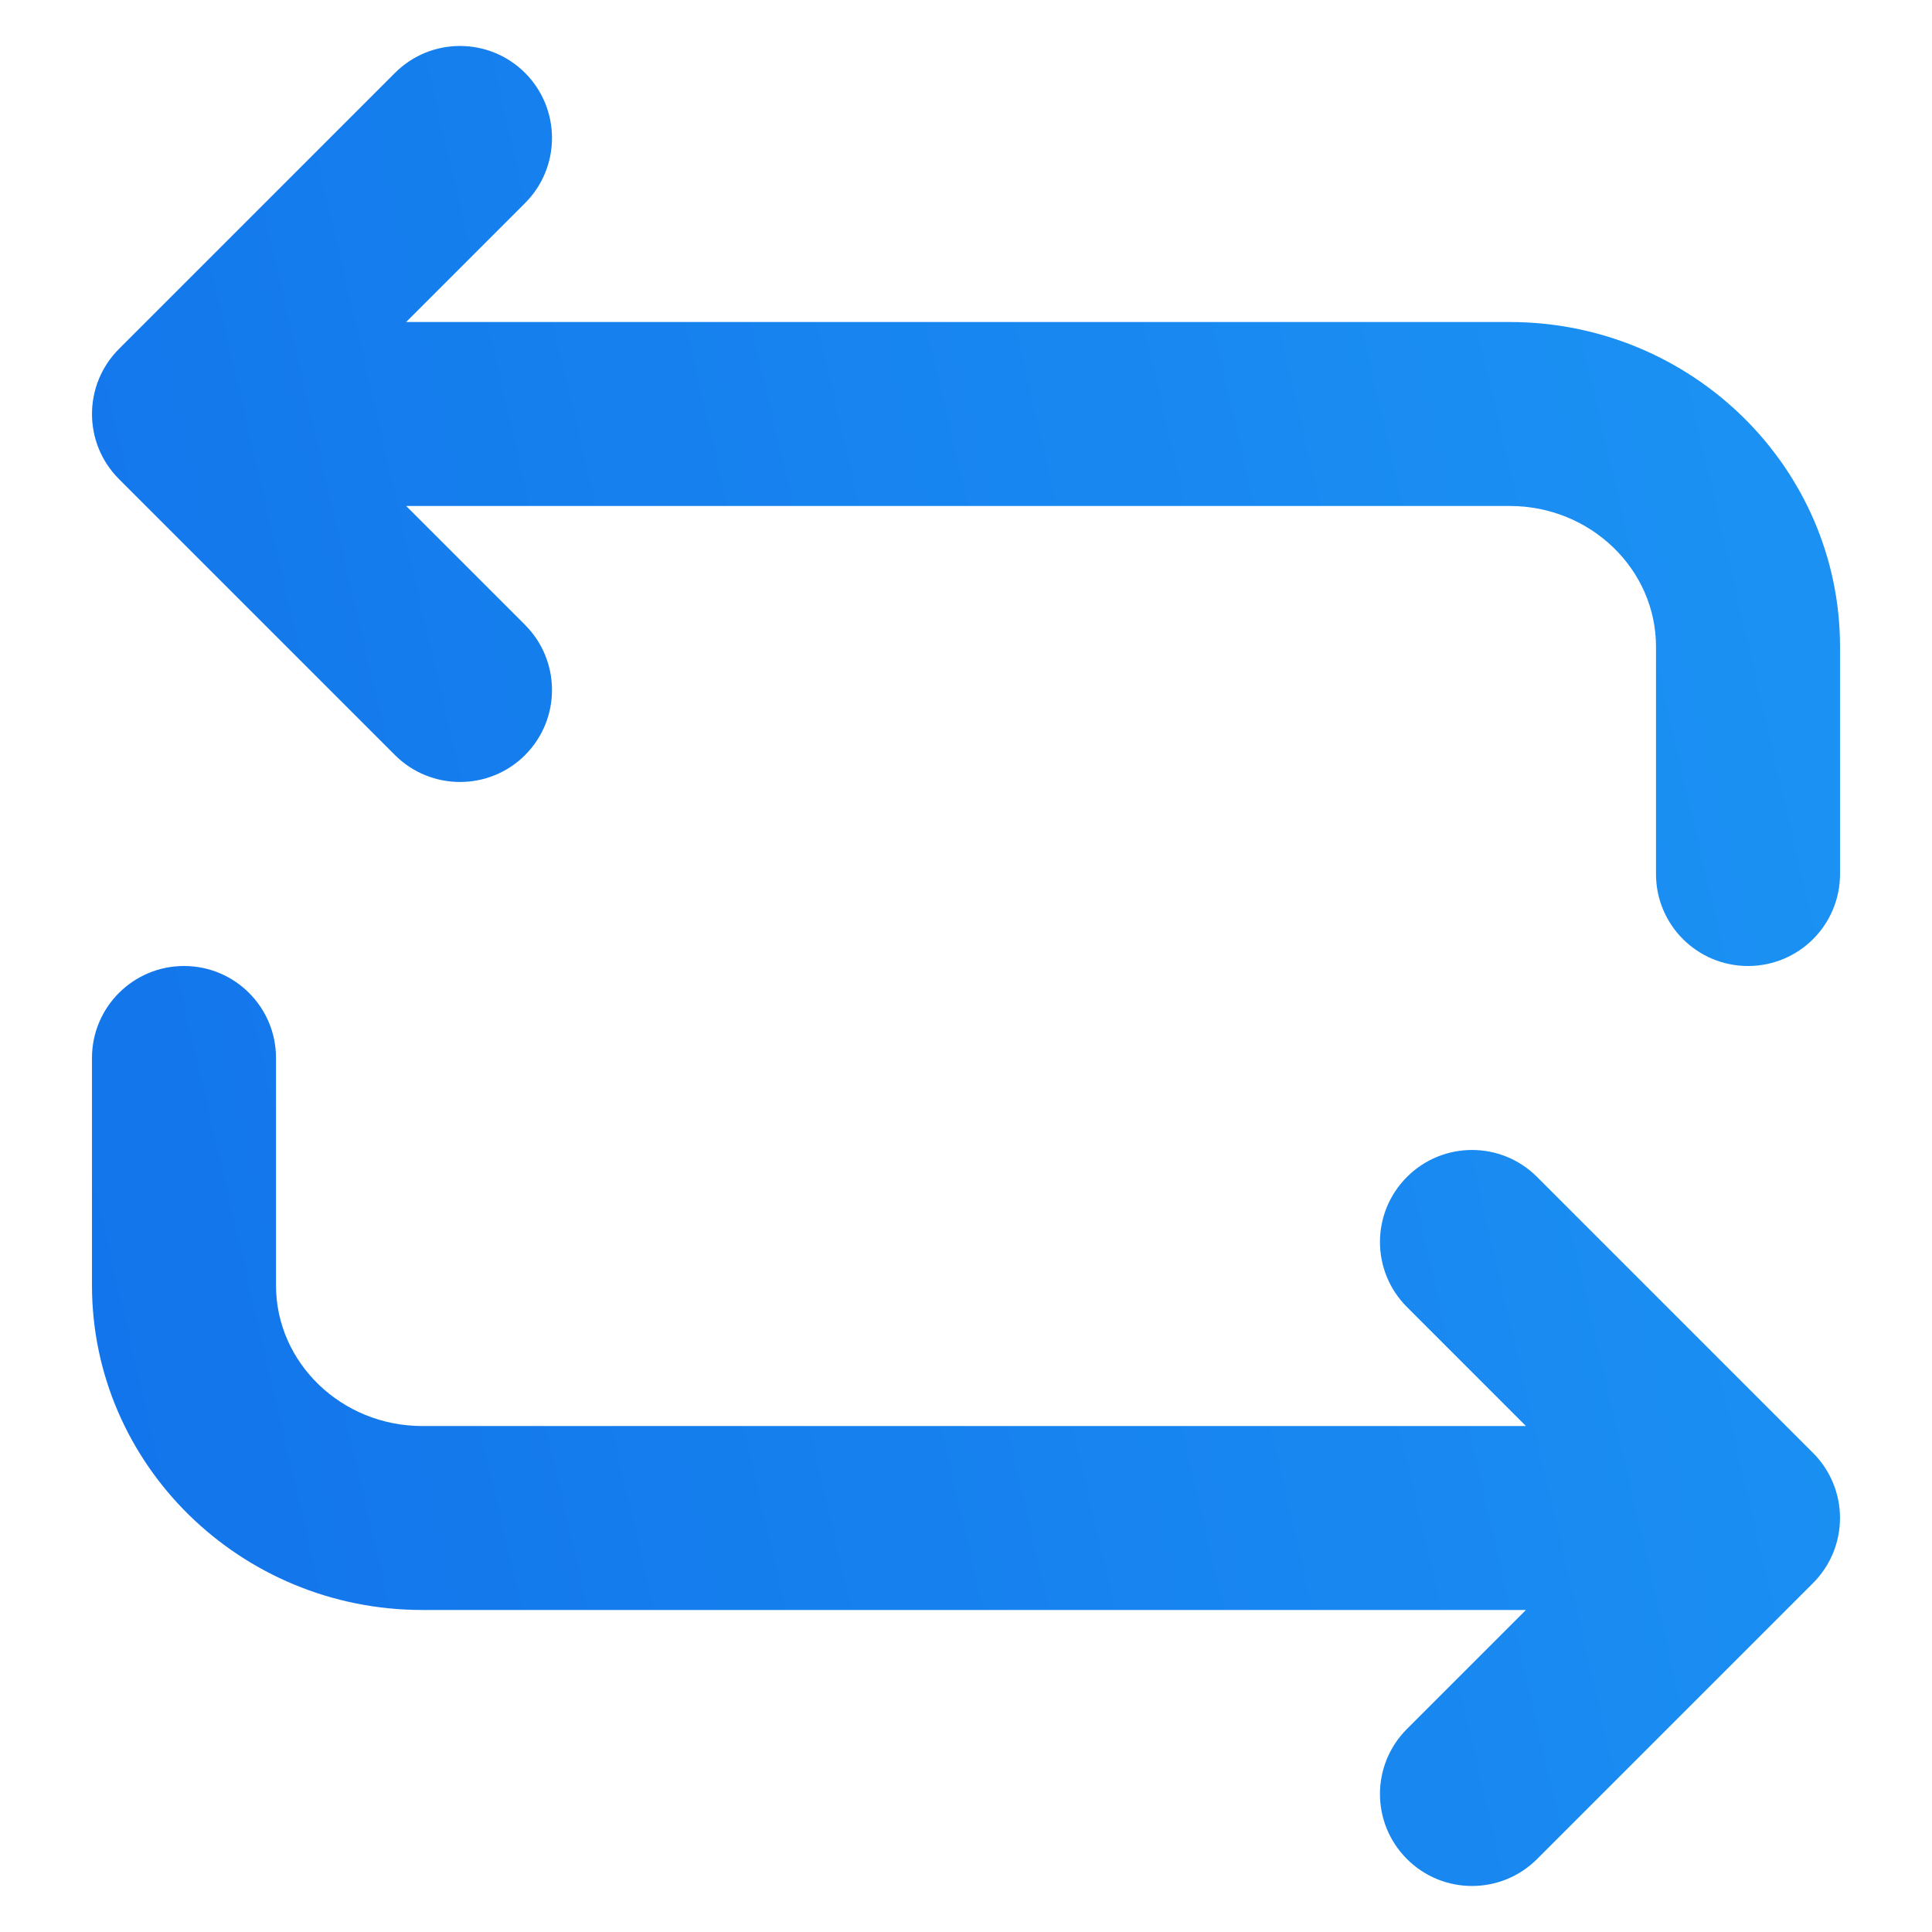 <svg width="24" height="24" viewBox="0 0 26 28" fill="none" xmlns="http://www.w3.org/2000/svg">
<path fill-rule="evenodd" clip-rule="evenodd" d="M4.886 4.667H20.88C23.519 4.667 25.667 6.777 25.667 9.372V12.667C25.667 13.404 25.071 14 24.334 14C23.596 14 23 13.404 23 12.667V9.372C23 8.249 22.05 7.333 20.88 7.333H4.886L6.61 9.057C7.13 9.579 7.13 10.421 6.61 10.943C6.35 11.203 6.008 11.333 5.667 11.333C5.326 11.333 4.984 11.203 4.724 10.943L0.724 6.943C0.203 6.421 0.203 5.579 0.724 5.057L4.724 1.057C5.244 0.536 6.088 0.536 6.61 1.057C7.13 1.579 7.13 2.421 6.61 2.943L4.886 4.667ZM19.391 17.057C19.912 16.536 20.755 16.536 21.276 17.057L25.276 21.057C25.797 21.579 25.797 22.421 25.276 22.943L21.276 26.943C21.016 27.203 20.675 27.333 20.333 27.333C19.992 27.333 19.651 27.203 19.391 26.943C18.869 26.421 18.869 25.579 19.391 25.057L21.115 23.333H5.12C2.48 23.333 0.333 21.223 0.333 18.628V15.333C0.333 14.596 0.931 14 1.667 14C2.403 14 3 14.596 3 15.333V18.628C3 19.752 3.951 20.667 5.12 20.667H21.115L19.391 18.943C18.869 18.421 18.869 17.579 19.391 17.057Z" fill="url(#paint0_linear_2370_47)"/>
<defs>
<linearGradient id="paint0_linear_2370_47" x1="25.667" y1="0.666" x2="-4.242" y2="7.602" gradientUnits="userSpaceOnUse">
<stop stop-color="#1C94F4"/>
<stop offset="1" stop-color="#1273EA"/>
</linearGradient>
</defs>
</svg>
